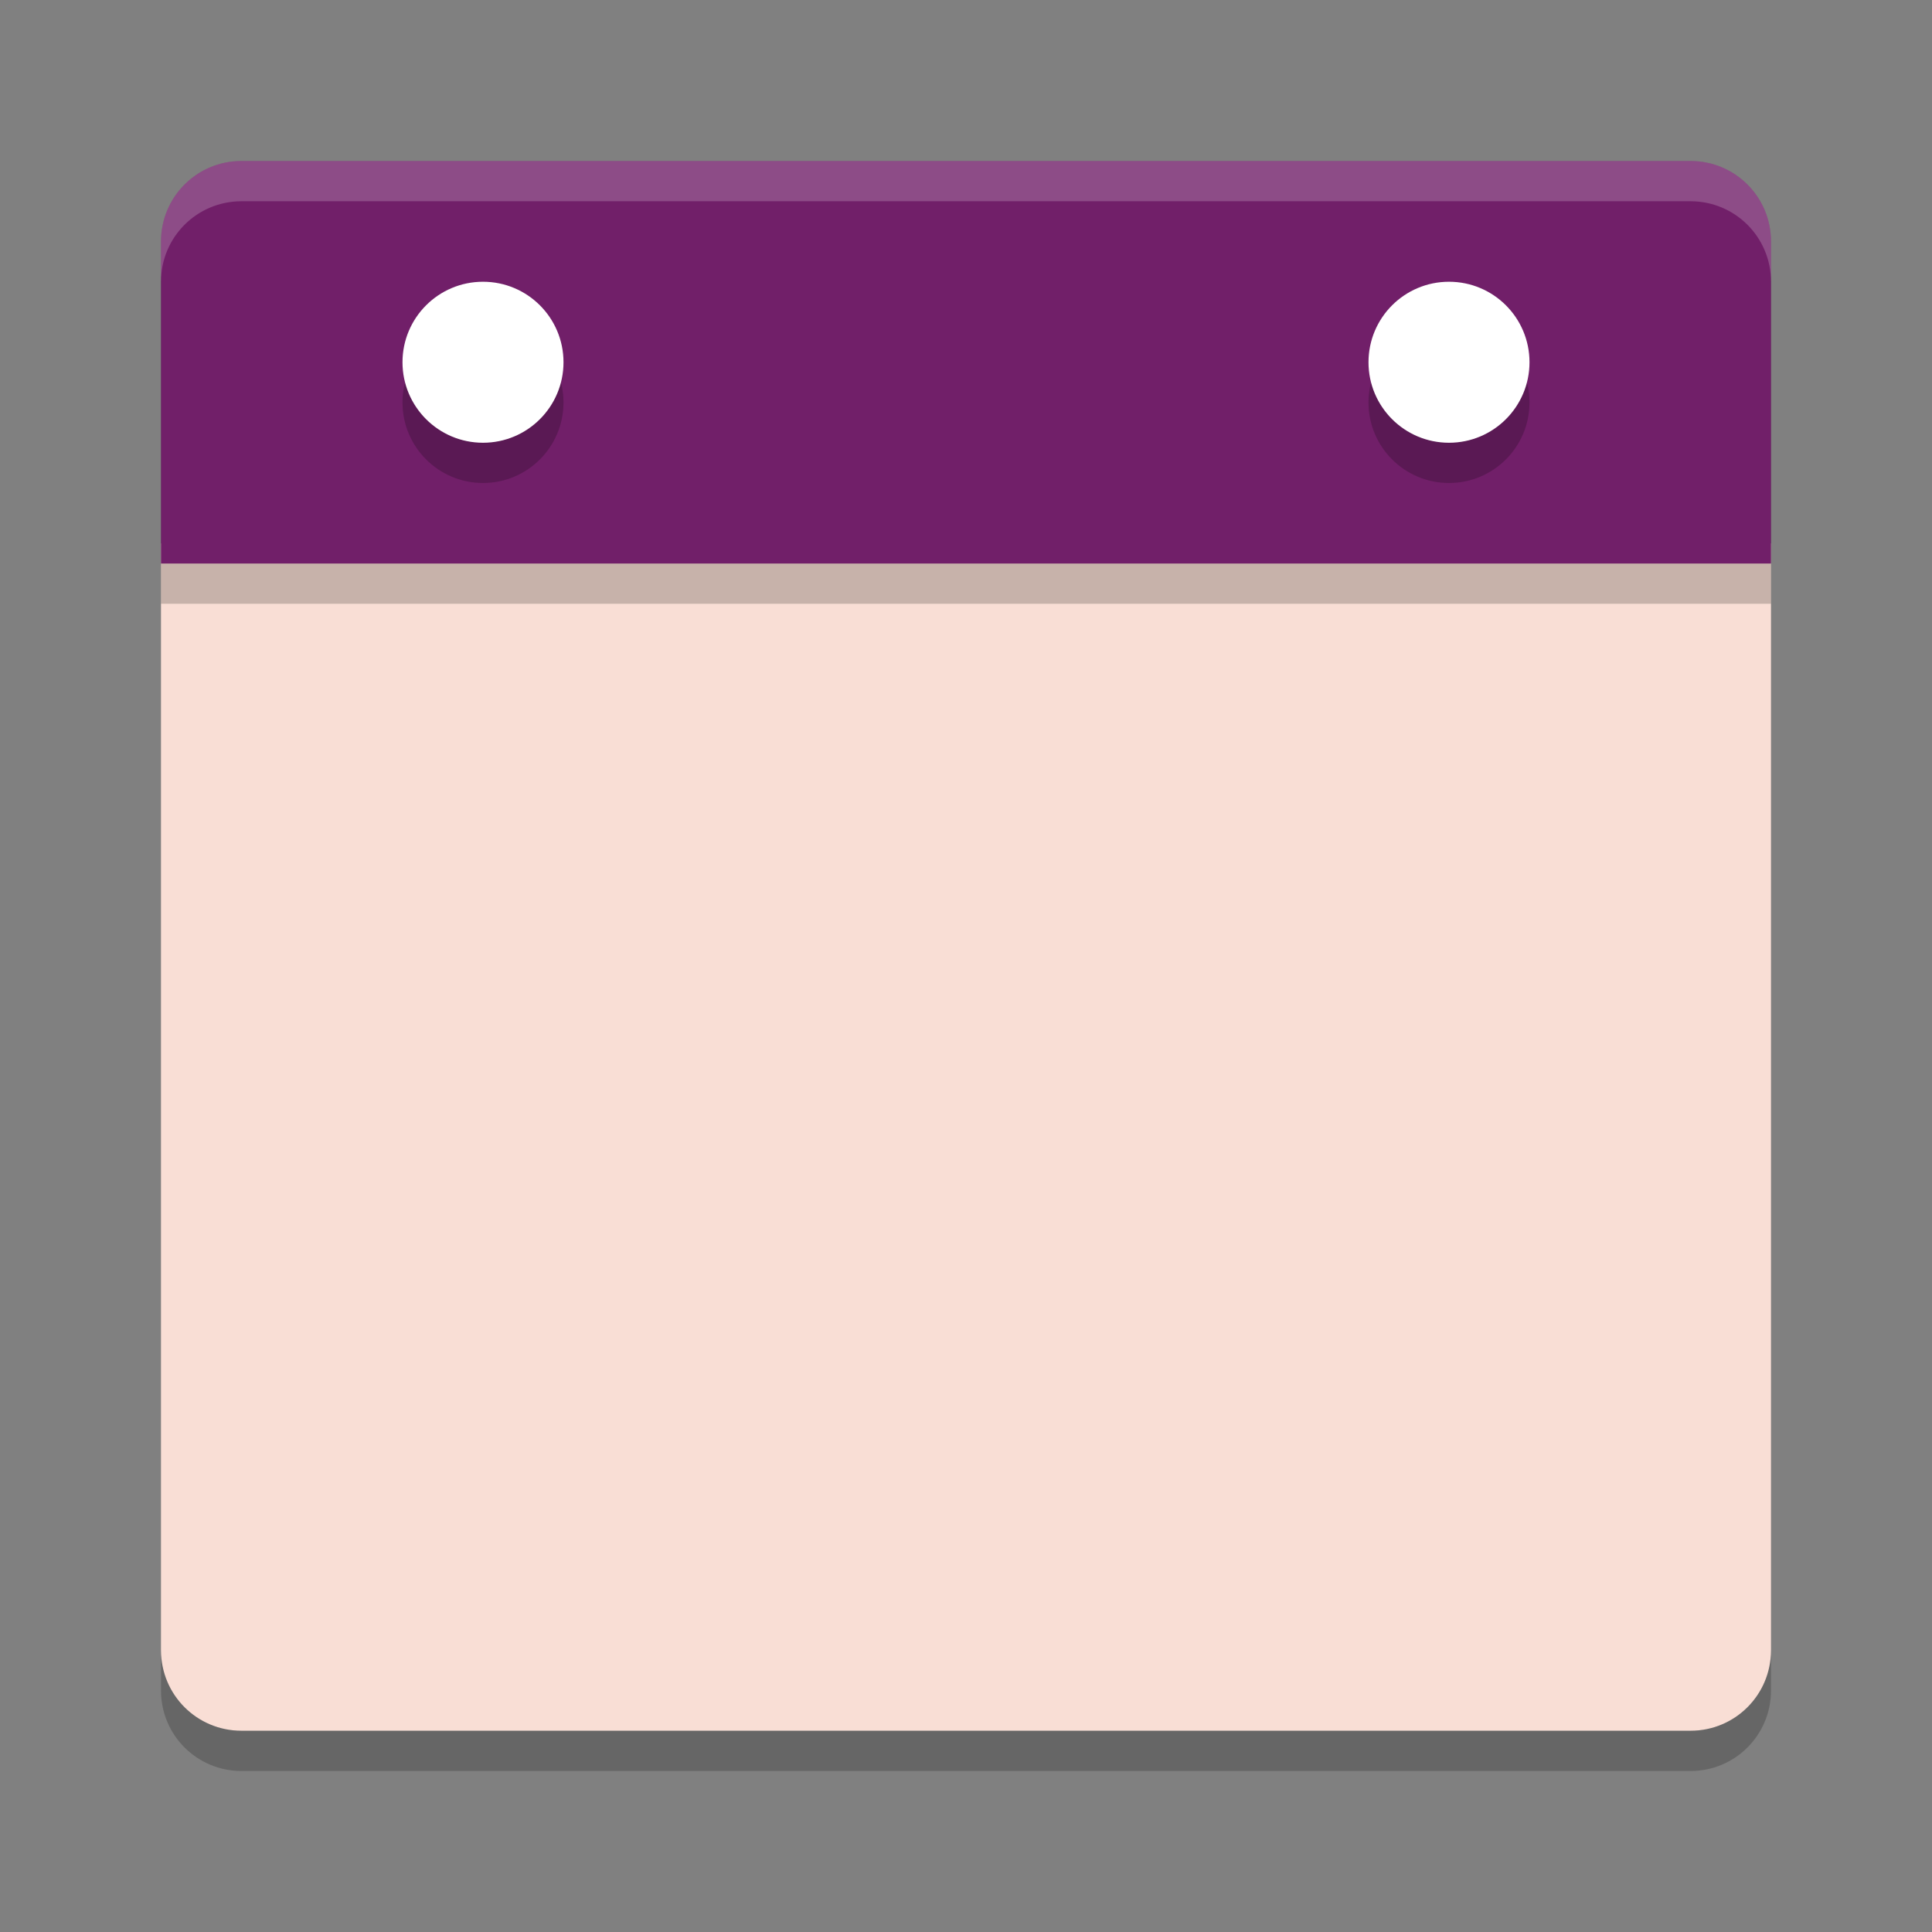 <svg xmlns="http://www.w3.org/2000/svg" id="svg46" width="48" height="48" version="1">
 <rect width="100%" height="100%" fill="#808080" stroke="none"/>
 <path id="path2" style="fill:#f9ded5" d="M 4,13.5 V 41 c 0,1.108 0.892,2 2,2 h 36 c 1.108,0 2,-0.892 2,-2 V 13.5 Z"/>
 <path id="path4" style="opacity:0.2" d="M 44,15 V 7 C 44,5.892 43.108,5 42,5 H 6 C 4.892,5 4,5.892 4,7 v 8 z"/>
 <path id="path6" style="fill:#711f69" d="M 44,14 V 6 C 44,4.892 43.108,4 42,4 H 6 C 4.892,4 4,4.892 4,6 v 8 z"/>
 <path id="path8" style="opacity:0.2;fill:#ffffff" d="M 6,4 C 4.892,4 4,4.892 4,6 V 7 C 4,5.892 4.892,5 6,5 h 36 c 1.108,0 2,0.892 2,2 V 6 C 44,4.892 43.108,4 42,4 Z"/>
 <path id="path10" style="opacity:0.2" d="m 4,41 v 1 c 0,1.108 0.892,2 2,2 h 36 c 1.108,0 2,-0.892 2,-2 v -1 c 0,1.108 -0.892,2 -2,2 H 6 C 4.892,43 4,42.108 4,41 Z"/>
 <circle id="circle38" style="opacity:0.2" cx="12" cy="10" r="2"/>
 <circle id="circle40" style="fill:#ffffff" cx="12" cy="9" r="2"/>
 <circle id="circle42" style="opacity:0.2" cx="36" cy="10" r="2"/>
 <circle id="circle44" style="fill:#ffffff" cx="36" cy="9" r="2"/>
</svg>
